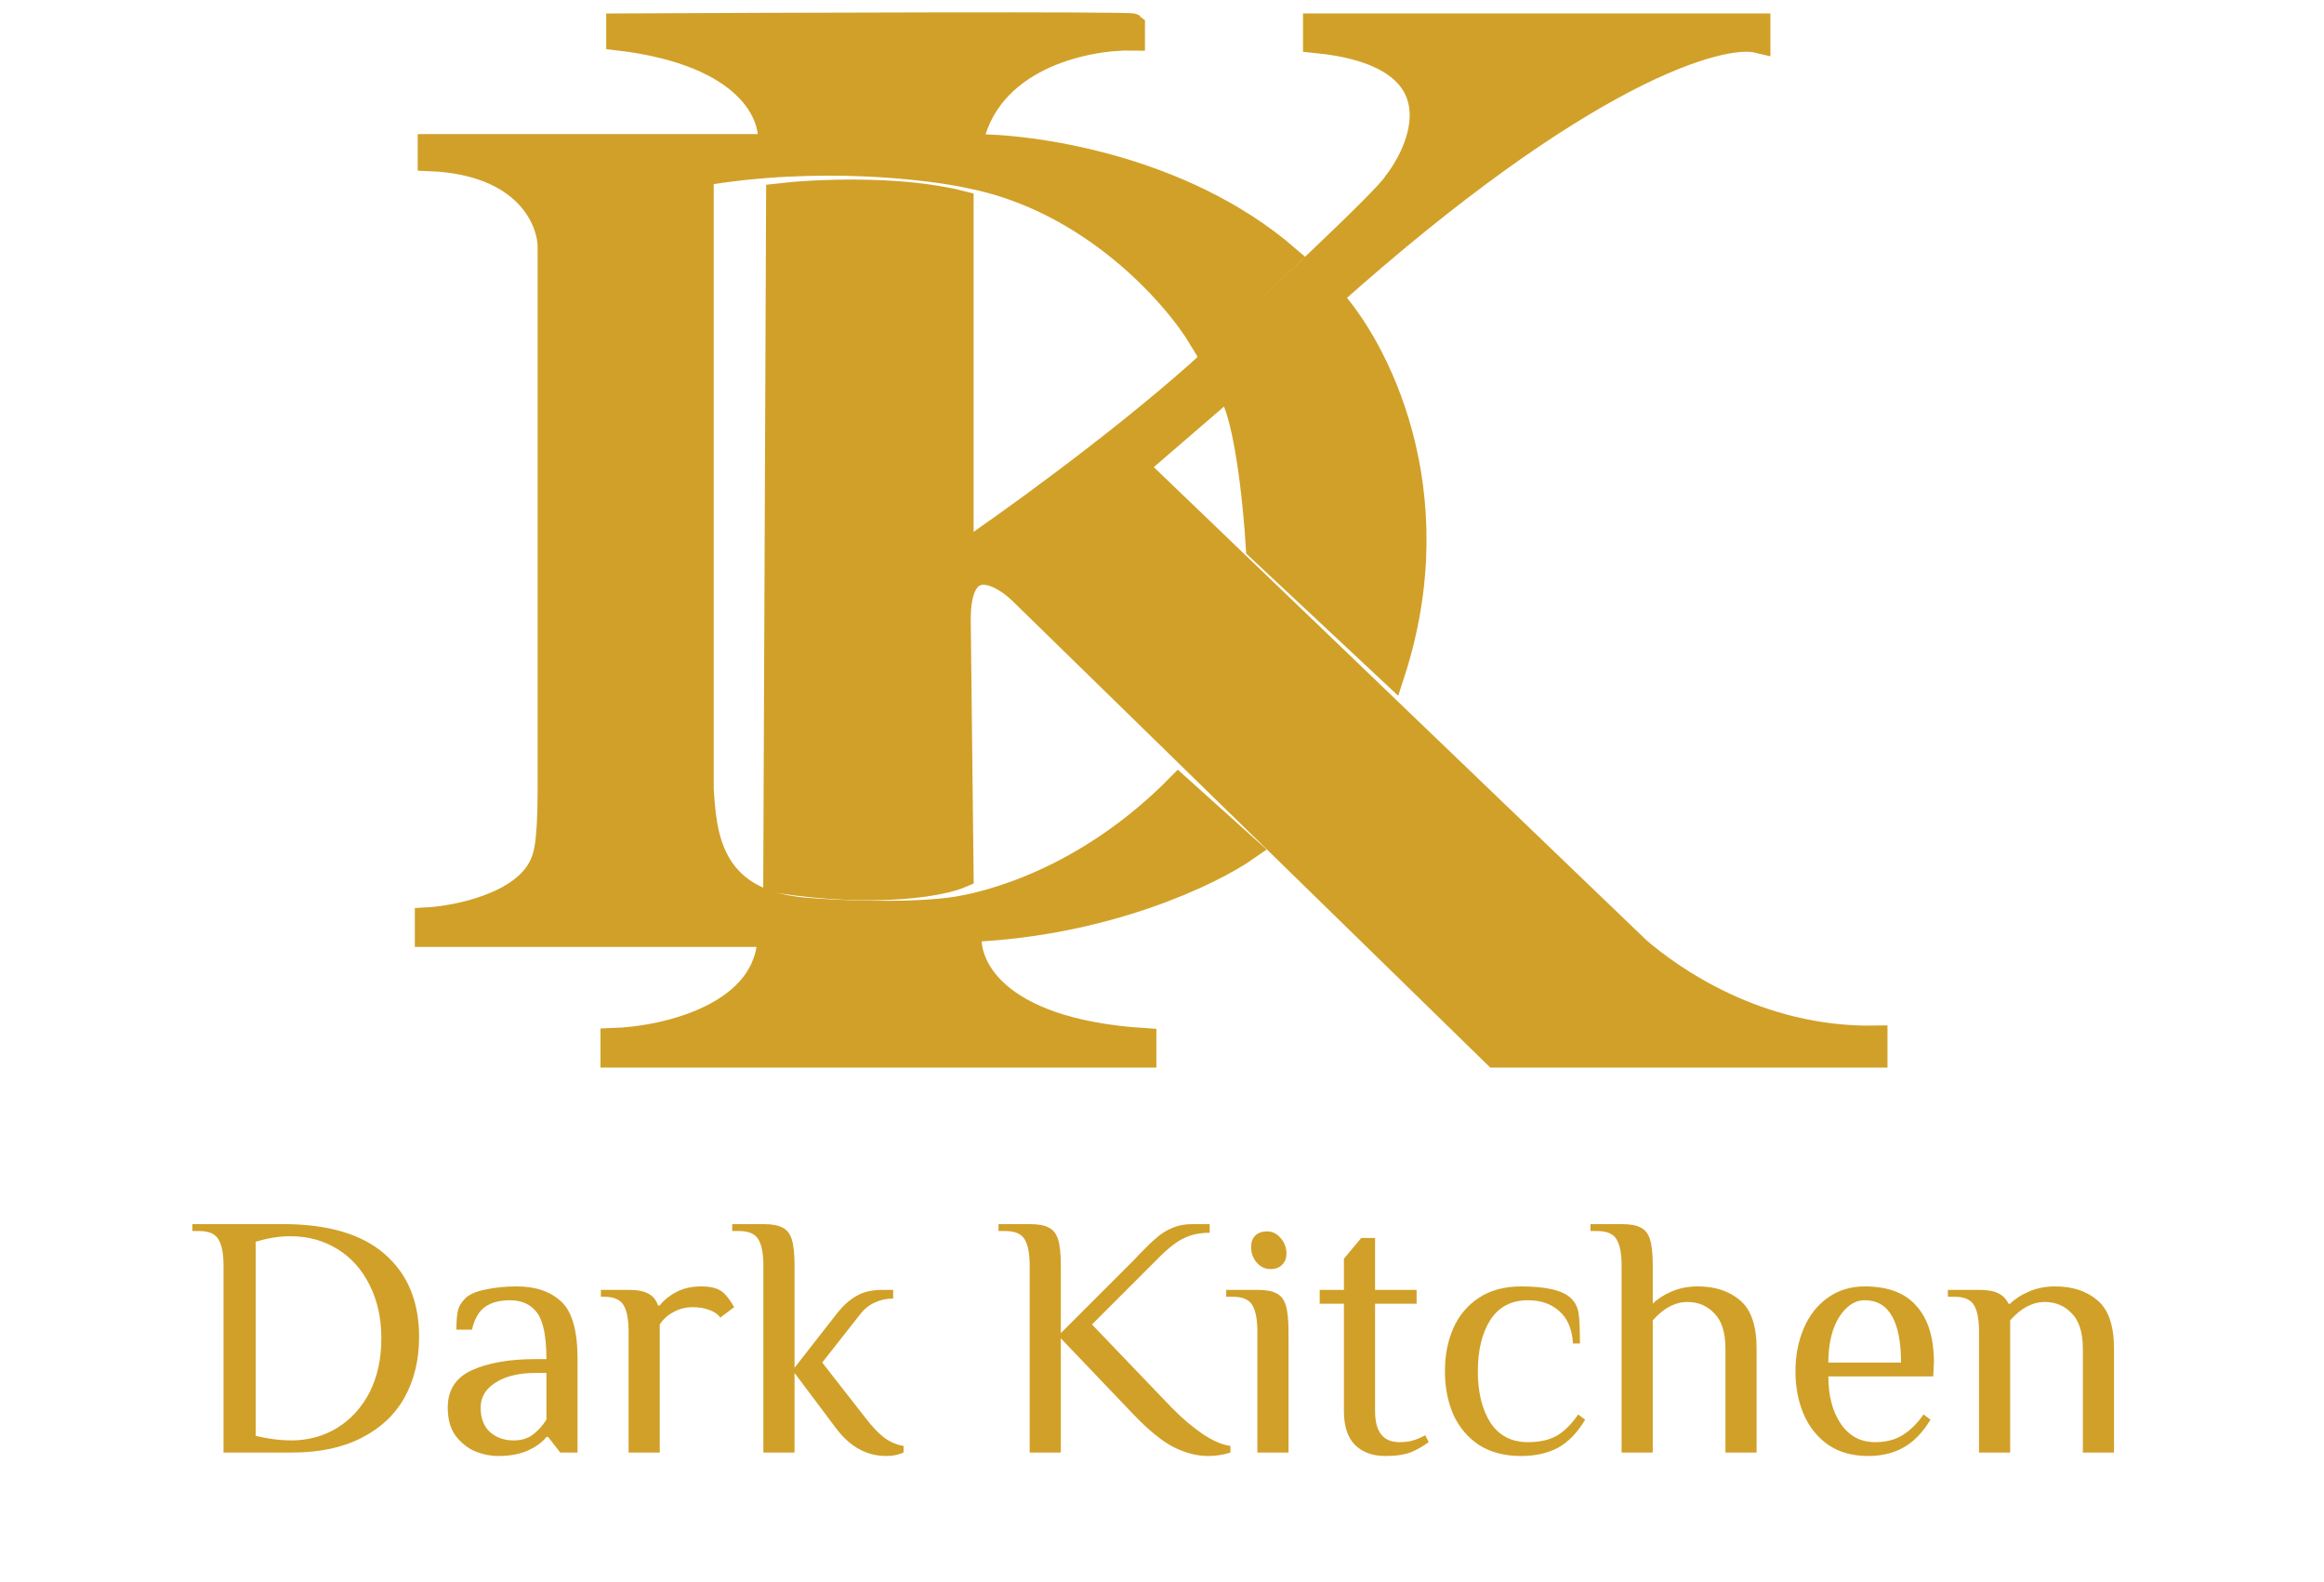<svg width="94" height="64" viewBox="0 0 94 64" fill="none" xmlns="http://www.w3.org/2000/svg">
<path d="M25.019 1.044V1.542C30.378 2.18 31.333 4.73 31.141 5.925H17.395V6.424C21.276 6.583 22.246 8.881 22.246 10.01V31.927C22.246 34.318 22.038 34.716 21.9 35.015C21.161 36.609 18.473 37.14 17.279 37.206V37.804H31.141C31.141 41.072 26.905 42.022 24.788 42.088V42.686H46.273V42.088C40.081 41.69 38.995 38.933 39.227 37.605C44.771 37.366 49.007 35.314 50.431 34.318L47.659 31.827C43.962 35.573 39.99 36.614 38.418 36.808C36.477 37.047 33.682 36.908 32.527 36.808C28.599 36.469 28.484 33.62 28.369 31.927V7.021C33.081 6.224 37.571 6.756 39.227 7.121C44.124 8.077 47.505 11.903 48.583 13.696L52.048 10.408C47.797 6.742 41.729 5.892 39.227 5.925C39.873 2.339 43.886 1.509 45.811 1.542V1.044C45.718 0.964 31.911 1.011 25.019 1.044Z" fill="#D1A028" stroke="#D1A028"/>
<path d="M38.88 8.217C36.385 7.579 32.912 7.752 31.487 7.918L31.372 35.613C35.53 36.25 38.11 35.745 38.88 35.413L38.764 25.053C38.764 22.363 40.382 23.06 41.306 23.957L60.481 42.686H75.844V41.988C71.038 42.068 67.527 39.498 66.256 38.402L45.926 18.876L49.623 15.688C50.373 16.326 50.782 20.271 50.893 22.164L56.322 27.244C58.725 19.833 55.629 13.995 53.781 12.002C64.038 2.837 69.606 1.276 71.108 1.642V1.044H53.203V1.642C58.933 2.2 57.747 5.726 56.438 7.42C56.068 8.057 50.97 12.799 48.468 15.091C45.048 18.119 40.651 21.267 38.88 22.463V8.217Z" fill="#D1A028" stroke="#D1A028"/>
<path d="M9.041 51.198C9.041 50.722 8.975 50.372 8.845 50.148C8.714 49.914 8.453 49.798 8.061 49.798H7.781V49.518H11.449C13.259 49.518 14.627 49.919 15.551 50.722C16.484 51.525 16.951 52.645 16.951 54.082C16.951 55.006 16.755 55.822 16.363 56.532C15.971 57.232 15.387 57.778 14.613 58.17C13.847 58.562 12.914 58.758 11.813 58.758H9.041V51.198ZM11.771 58.268C12.461 58.268 13.082 58.1 13.633 57.764C14.193 57.419 14.631 56.938 14.949 56.322C15.266 55.697 15.425 54.968 15.425 54.138C15.425 53.326 15.266 52.607 14.949 51.982C14.641 51.356 14.207 50.871 13.647 50.526C13.087 50.181 12.452 50.008 11.743 50.008C11.295 50.008 10.828 50.083 10.343 50.232V58.086C10.865 58.207 11.341 58.268 11.771 58.268ZM20.14 58.898C19.842 58.898 19.538 58.837 19.23 58.716C18.922 58.585 18.657 58.375 18.433 58.086C18.218 57.797 18.11 57.414 18.11 56.938C18.11 56.228 18.437 55.724 19.09 55.426C19.753 55.127 20.616 54.978 21.68 54.978H22.101C22.101 54.063 21.974 53.438 21.723 53.102C21.471 52.766 21.107 52.598 20.631 52.598C20.21 52.598 19.875 52.687 19.622 52.864C19.37 53.041 19.193 53.349 19.09 53.788H18.46C18.46 53.471 18.479 53.223 18.517 53.046C18.554 52.859 18.652 52.687 18.811 52.528C18.979 52.36 19.254 52.239 19.637 52.164C20.029 52.08 20.453 52.038 20.91 52.038C21.666 52.038 22.264 52.243 22.703 52.654C23.141 53.055 23.36 53.83 23.36 54.978V58.758H22.66L22.171 58.128H22.101C21.933 58.343 21.685 58.525 21.358 58.674C21.032 58.823 20.626 58.898 20.14 58.898ZM20.77 58.268C21.078 58.268 21.335 58.193 21.541 58.044C21.746 57.895 21.933 57.689 22.101 57.428V55.538H21.68C20.99 55.538 20.444 55.669 20.043 55.93C19.641 56.182 19.441 56.518 19.441 56.938C19.441 57.367 19.567 57.699 19.819 57.932C20.08 58.156 20.397 58.268 20.77 58.268ZM25.425 53.858C25.425 53.382 25.359 53.032 25.229 52.808C25.098 52.575 24.837 52.458 24.445 52.458H24.305V52.178H25.425C25.779 52.178 26.045 52.229 26.223 52.332C26.409 52.425 26.54 52.584 26.615 52.808H26.685C26.853 52.593 27.077 52.411 27.357 52.262C27.646 52.112 27.982 52.038 28.365 52.038C28.738 52.038 29.018 52.108 29.205 52.248C29.363 52.369 29.527 52.579 29.695 52.878L29.135 53.298C29.032 53.158 28.883 53.055 28.687 52.99C28.491 52.915 28.267 52.878 28.015 52.878C27.735 52.878 27.478 52.943 27.245 53.074C27.011 53.195 26.825 53.363 26.685 53.578V58.758H25.425V53.858ZM35.847 58.898C35.054 58.898 34.377 58.525 33.817 57.778L32.137 55.538V58.758H30.877V51.198C30.877 50.722 30.812 50.372 30.681 50.148C30.55 49.914 30.289 49.798 29.897 49.798H29.617V49.518H30.877C31.223 49.518 31.479 49.565 31.647 49.658C31.825 49.742 31.951 49.901 32.025 50.134C32.1 50.367 32.137 50.722 32.137 51.198V55.328L33.887 53.088C34.13 52.789 34.386 52.565 34.657 52.416C34.928 52.257 35.278 52.178 35.707 52.178H36.127V52.528C35.875 52.528 35.633 52.579 35.399 52.682C35.166 52.785 34.965 52.943 34.797 53.158L33.257 55.118L35.007 57.358C35.278 57.712 35.53 57.978 35.763 58.156C36.006 58.333 36.267 58.445 36.547 58.492V58.758C36.342 58.851 36.108 58.898 35.847 58.898ZM48.858 58.898C48.419 58.898 47.962 58.781 47.486 58.548C47.01 58.305 46.464 57.862 45.848 57.218L42.908 54.138V58.758H41.648V51.198C41.648 50.722 41.583 50.372 41.452 50.148C41.321 49.914 41.06 49.798 40.668 49.798H40.388V49.518H41.648C41.993 49.518 42.25 49.565 42.418 49.658C42.595 49.742 42.721 49.901 42.796 50.134C42.871 50.367 42.908 50.722 42.908 51.198V53.928L45.848 50.988L46.128 50.694C46.389 50.423 46.609 50.213 46.786 50.064C46.963 49.905 47.173 49.775 47.416 49.672C47.659 49.569 47.929 49.518 48.228 49.518H48.928V49.868C48.536 49.868 48.195 49.938 47.906 50.078C47.617 50.209 47.281 50.465 46.898 50.848L44.168 53.578L47.388 56.938C47.799 57.358 48.214 57.712 48.634 58.002C49.054 58.282 49.432 58.445 49.768 58.492V58.758C49.488 58.851 49.185 58.898 48.858 58.898ZM51.389 51.338C51.174 51.338 50.987 51.249 50.829 51.072C50.679 50.895 50.605 50.684 50.605 50.442C50.605 50.246 50.661 50.092 50.773 49.98C50.894 49.868 51.053 49.812 51.249 49.812C51.463 49.812 51.645 49.901 51.795 50.078C51.953 50.255 52.033 50.465 52.033 50.708C52.033 50.904 51.972 51.058 51.851 51.17C51.739 51.282 51.585 51.338 51.389 51.338ZM50.857 53.858C50.857 53.382 50.791 53.032 50.661 52.808C50.53 52.575 50.269 52.458 49.877 52.458H49.597V52.178H50.857C51.202 52.178 51.459 52.224 51.627 52.318C51.804 52.402 51.93 52.56 52.005 52.794C52.079 53.027 52.117 53.382 52.117 53.858V58.758H50.857V53.858ZM56.038 58.898C55.515 58.898 55.105 58.748 54.806 58.45C54.507 58.151 54.358 57.694 54.358 57.078V52.738H53.378V52.178H54.358V50.918L55.058 50.078H55.618V52.178H57.298V52.738H55.618V57.078C55.618 57.918 55.945 58.338 56.598 58.338C56.822 58.338 57.009 58.315 57.158 58.268C57.317 58.221 57.48 58.151 57.648 58.058L57.788 58.338C57.573 58.496 57.335 58.632 57.074 58.744C56.813 58.846 56.467 58.898 56.038 58.898ZM61.525 58.898C60.852 58.898 60.283 58.748 59.816 58.45C59.359 58.142 59.014 57.731 58.781 57.218C58.556 56.695 58.444 56.112 58.444 55.468C58.444 54.824 58.556 54.245 58.781 53.732C59.014 53.209 59.359 52.798 59.816 52.5C60.283 52.192 60.852 52.038 61.525 52.038C62.551 52.038 63.228 52.201 63.554 52.528C63.713 52.687 63.811 52.883 63.849 53.116C63.886 53.34 63.904 53.751 63.904 54.348H63.624C63.587 53.769 63.405 53.335 63.078 53.046C62.752 52.747 62.327 52.598 61.804 52.598C61.133 52.598 60.624 52.864 60.279 53.396C59.943 53.928 59.775 54.618 59.775 55.468C59.775 56.317 59.943 57.008 60.279 57.54C60.624 58.072 61.133 58.338 61.804 58.338C62.281 58.338 62.672 58.249 62.98 58.072C63.288 57.885 63.573 57.6 63.834 57.218L64.115 57.428C63.806 57.95 63.443 58.328 63.023 58.562C62.602 58.786 62.103 58.898 61.525 58.898ZM65.59 51.198C65.59 50.722 65.525 50.372 65.394 50.148C65.263 49.914 65.002 49.798 64.61 49.798H64.33V49.518H65.59C65.935 49.518 66.192 49.565 66.36 49.658C66.537 49.742 66.663 49.901 66.738 50.134C66.813 50.367 66.85 50.722 66.85 51.198V52.738C67.046 52.542 67.298 52.379 67.606 52.248C67.923 52.108 68.278 52.038 68.67 52.038C69.37 52.038 69.939 52.224 70.378 52.598C70.826 52.971 71.05 53.624 71.05 54.558V58.758H69.79V54.558C69.79 53.904 69.641 53.428 69.342 53.13C69.053 52.822 68.689 52.668 68.25 52.668C67.755 52.668 67.289 52.915 66.85 53.41V58.758H65.59V51.198ZM75.562 58.898C74.927 58.898 74.391 58.748 73.952 58.45C73.513 58.142 73.182 57.731 72.958 57.218C72.734 56.695 72.622 56.112 72.622 55.468C72.622 54.833 72.734 54.255 72.958 53.732C73.182 53.209 73.504 52.798 73.924 52.5C74.353 52.192 74.853 52.038 75.422 52.038C76.365 52.038 77.065 52.304 77.522 52.836C77.989 53.358 78.222 54.119 78.222 55.118L78.194 55.678H73.952C73.952 56.462 74.12 57.101 74.456 57.596C74.792 58.09 75.254 58.338 75.842 58.338C76.281 58.338 76.65 58.245 76.948 58.058C77.256 57.871 77.541 57.591 77.802 57.218L78.082 57.428C77.774 57.941 77.415 58.315 77.004 58.548C76.594 58.781 76.113 58.898 75.562 58.898ZM76.892 55.118C76.892 54.297 76.771 53.671 76.528 53.242C76.285 52.812 75.917 52.598 75.422 52.598C75.142 52.598 74.89 52.71 74.666 52.934C74.442 53.148 74.265 53.447 74.134 53.83C74.013 54.212 73.952 54.642 73.952 55.118H76.892ZM80.046 53.858C80.046 53.382 79.981 53.032 79.85 52.808C79.719 52.575 79.458 52.458 79.066 52.458H78.786V52.178H80.046C80.391 52.178 80.653 52.224 80.83 52.318C81.017 52.411 81.152 52.551 81.236 52.738H81.306C81.502 52.542 81.754 52.379 82.062 52.248C82.379 52.108 82.734 52.038 83.126 52.038C83.826 52.038 84.395 52.224 84.834 52.598C85.282 52.971 85.506 53.624 85.506 54.558V58.758H84.246V54.558C84.246 53.904 84.097 53.428 83.798 53.13C83.509 52.822 83.145 52.668 82.706 52.668C82.212 52.668 81.745 52.915 81.306 53.41V58.758H80.046V53.858Z" fill="#D1A028"/>
</svg>
